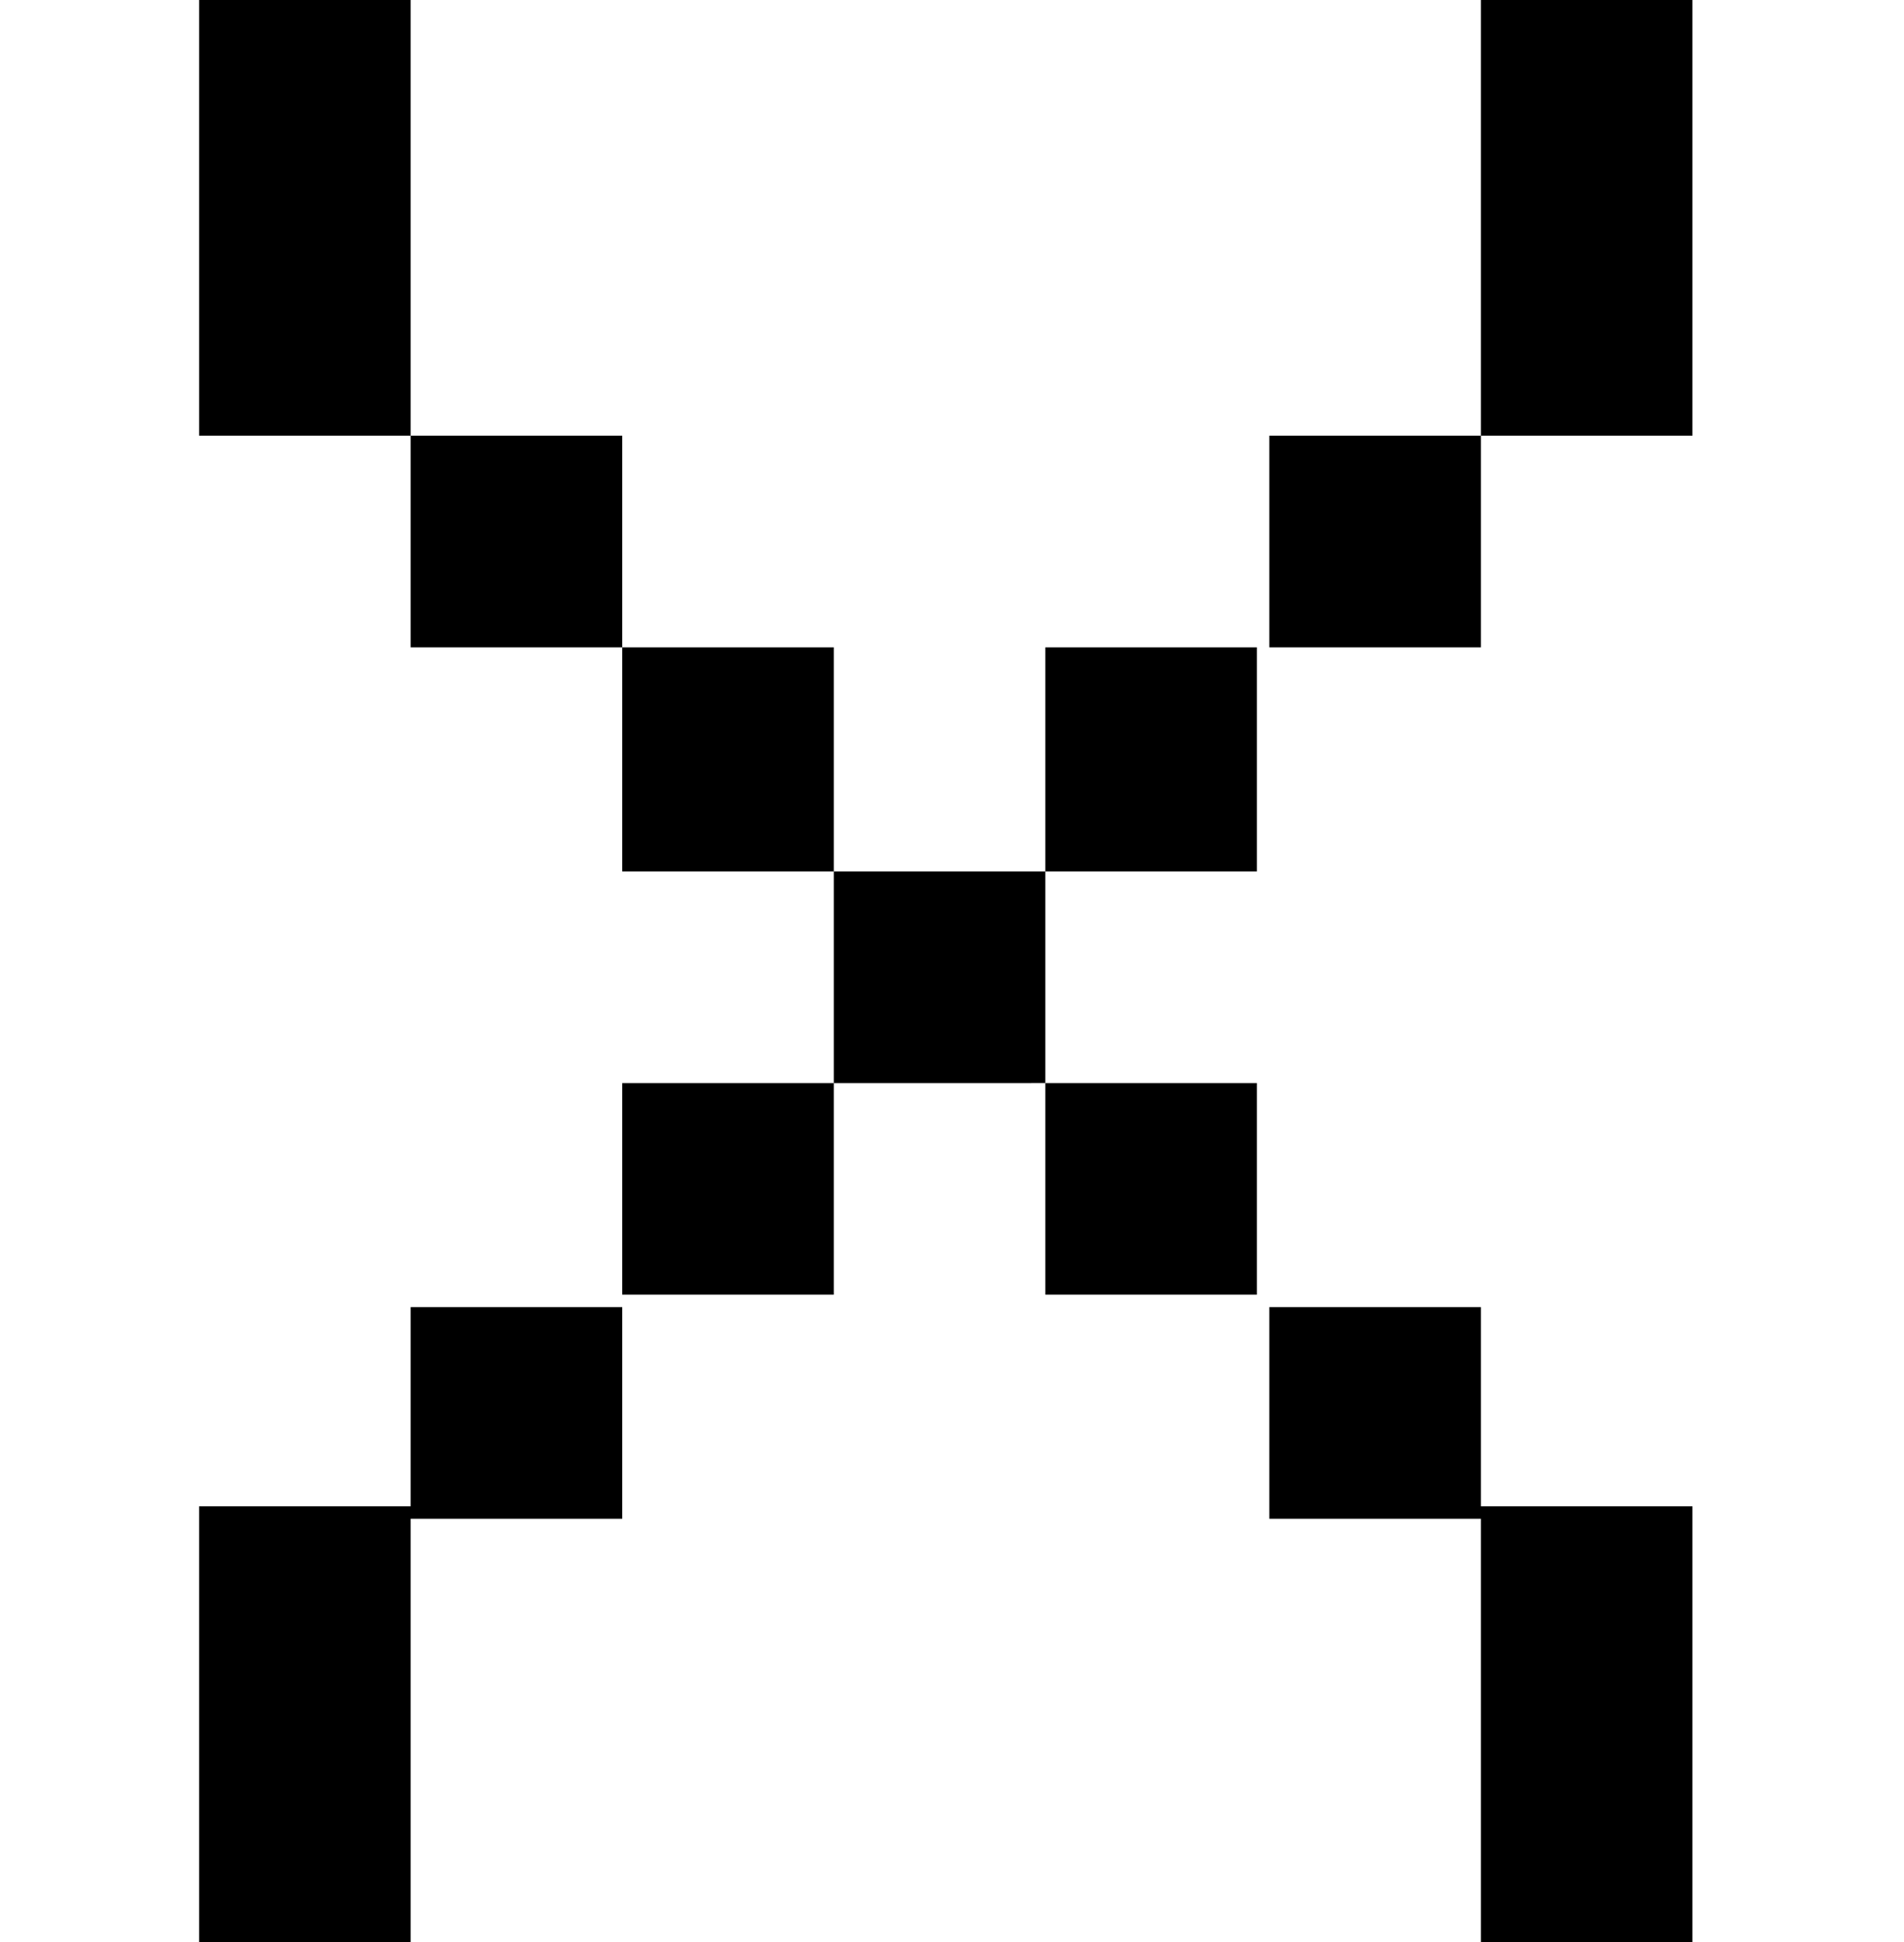 <?xml version="1.0" encoding="utf-8"?>
<!-- Generator: Adobe Illustrator 21.0.0, SVG Export Plug-In . SVG Version: 6.00 Build 0)  -->
<svg version="1.1"
	 id="svg309" inkscape:version="1.0.2 (e86c870879, 2021-01-15)" sodipodi:docname="brring-to-front.svg" xmlns:cc="http://creativecommons.org/ns#" xmlns:dc="http://purl.org/dc/elements/1.1/" xmlns:inkscape="http://www.inkscape.org/namespaces/inkscape" xmlns:rdf="http://www.w3.org/1999/02/22-rdf-syntax-ns#" xmlns:sodipodi="http://sodipodi.sourceforge.net/DTD/sodipodi-0.dtd" xmlns:svg="http://www.w3.org/2000/svg"
	 xmlns="http://www.w3.org/2000/svg" xmlns:xlink="http://www.w3.org/1999/xlink" x="0px" y="0px" viewBox="0 0 15.3 15.6"
	 style="enable-background:new 0 0 15.3 15.6;" xml:space="preserve">
<sodipodi:namedview  bordercolor="#666666" borderopacity="1.0" fit-margin-bottom="0" fit-margin-left="0" fit-margin-right="0" fit-margin-top="0" id="base" inkscape:current-layer="layer1" inkscape:cx="-71.010477" inkscape:cy="39.522393" inkscape:document-rotation="0" inkscape:document-units="mm" inkscape:pageopacity="0.0" inkscape:pageshadow="2" inkscape:window-height="1029" inkscape:window-maximized="1" inkscape:window-width="1920" inkscape:window-x="1920" inkscape:window-y="28" inkscape:zoom="2.7359919" pagecolor="#ffffff" showgrid="false">
	</sodipodi:namedview>
<g>
	<path d="M1.6,3.5V0h1.7v3.5H1.6z M1.6,15.6v-3.5h1.7v3.5H1.6z M3.3,5.2V3.5H5v1.7H3.3z M3.3,12.2v-1.7H5v1.7H3.3z M5,7V5.2h1.7V7H5
		z M5,10.5V8.7h1.7v1.7H5z M6.7,8.7V7h1.7v1.7H6.7z M8.4,7V5.2h1.7V7H8.4z M8.4,10.5V8.7h1.7v1.7H8.4z M10.2,5.2V3.5h1.7v1.7H10.2z
		 M10.2,12.2v-1.7h1.7v1.7H10.2z M11.9,3.5V0h1.7v3.5H11.9z M11.9,15.6v-3.5h1.7v3.5H11.9z"/>
</g>
</svg>
